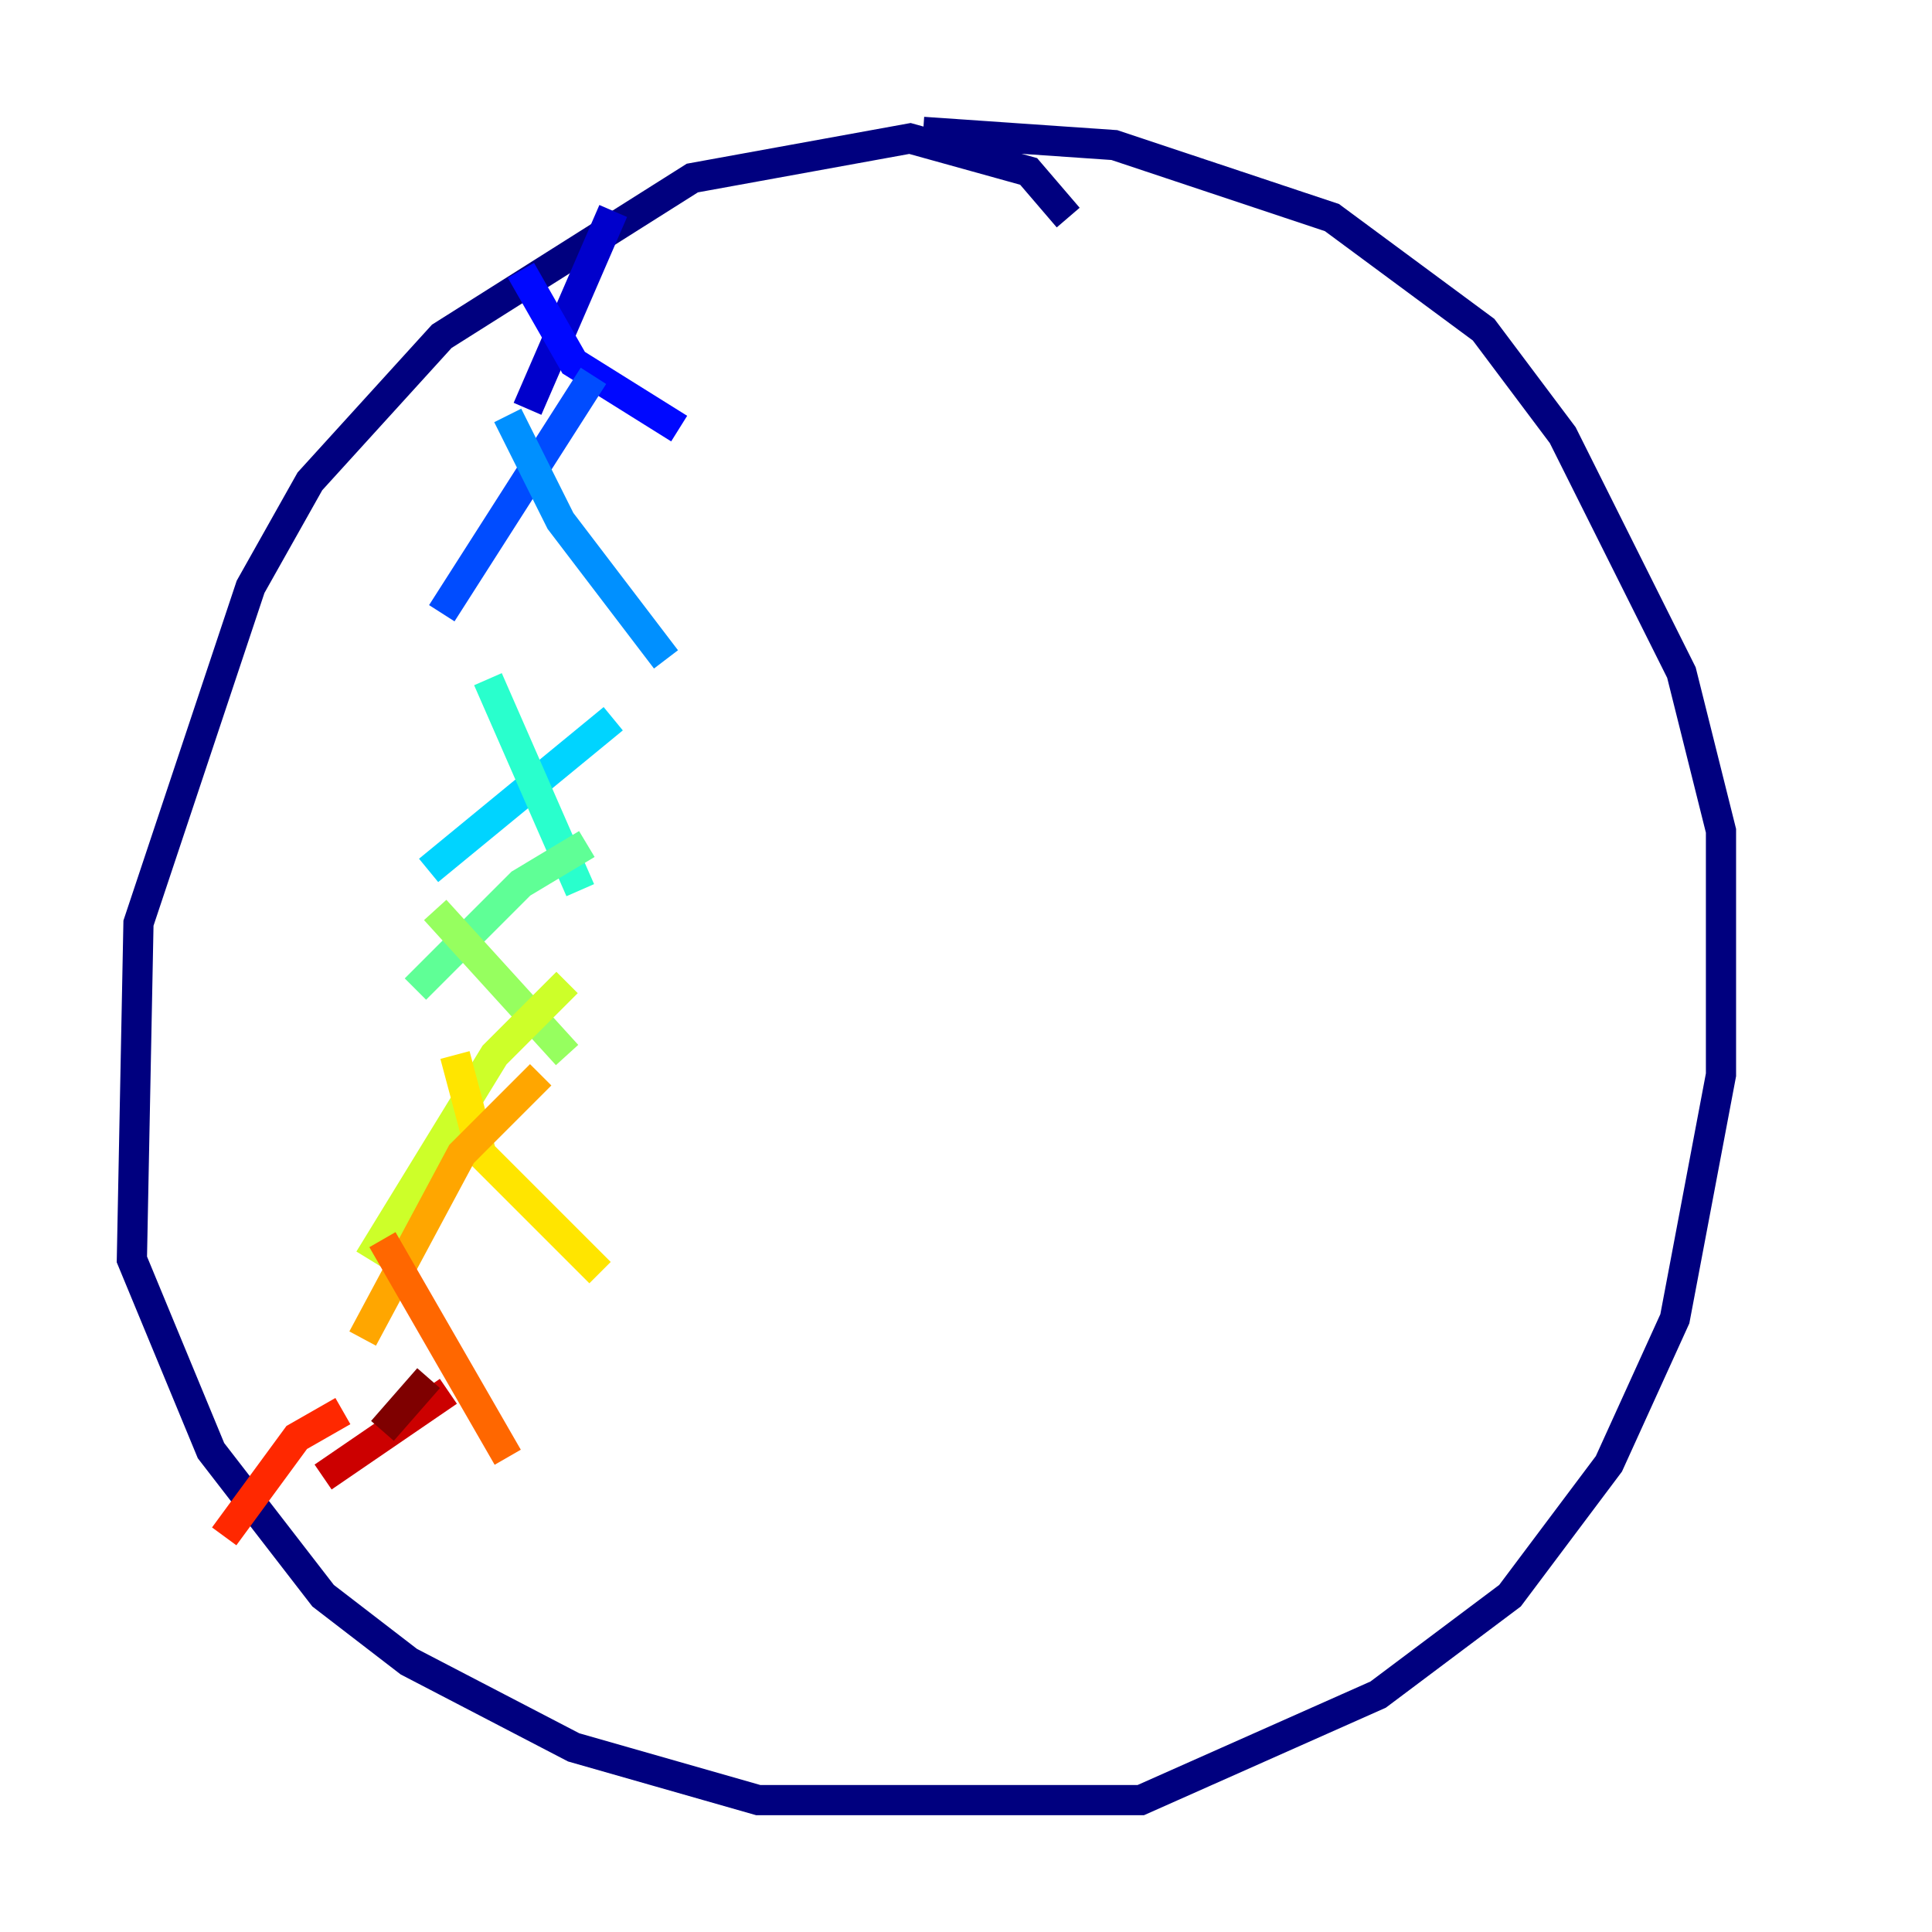 <?xml version="1.0" encoding="utf-8" ?>
<svg baseProfile="tiny" height="128" version="1.2" viewBox="0,0,128,128" width="128" xmlns="http://www.w3.org/2000/svg" xmlns:ev="http://www.w3.org/2001/xml-events" xmlns:xlink="http://www.w3.org/1999/xlink"><defs /><polyline fill="none" points="70.771,14.416 68.15,11.358 60.287,9.174 45.87,11.795 29.27,22.28 20.532,31.891 16.601,38.88 9.174,61.16 8.737,83.44 13.979,96.109 21.406,105.72 27.085,110.089 38.007,115.768 50.239,119.263 75.577,119.263 91.304,112.273 100.041,105.72 106.594,96.983 110.963,87.372 114.02,71.208 114.02,55.044 111.399,44.56 103.536,28.833 98.293,21.843 88.246,14.416 73.829,9.611 61.16,8.737" stroke="#00007f" stroke-width="2" /><polyline fill="none" points="40.628,13.979 34.949,27.085" stroke="#0000cc" stroke-width="2" /><polyline fill="none" points="34.512,17.911 38.007,24.027 44.997,28.396" stroke="#0008ff" stroke-width="2" /><polyline fill="none" points="39.317,24.901 29.27,40.628" stroke="#004cff" stroke-width="2" /><polyline fill="none" points="33.638,27.522 37.133,34.512 44.123,43.686" stroke="#0090ff" stroke-width="2" /><polyline fill="none" points="40.628,47.618 28.396,57.666" stroke="#00d4ff" stroke-width="2" /><polyline fill="none" points="32.328,44.997 38.444,58.976" stroke="#29ffcd" stroke-width="2" /><polyline fill="none" points="38.88,55.918 34.512,58.539 27.522,65.529" stroke="#5fff96" stroke-width="2" /><polyline fill="none" points="28.833,60.287 37.57,69.898" stroke="#96ff5f" stroke-width="2" /><polyline fill="none" points="37.57,65.092 32.764,69.898 24.464,83.44" stroke="#cdff29" stroke-width="2" /><polyline fill="none" points="30.143,69.898 31.891,76.451 39.754,84.314" stroke="#ffe500" stroke-width="2" /><polyline fill="none" points="35.822,71.208 30.58,76.451 24.027,88.683" stroke="#ffa600" stroke-width="2" /><polyline fill="none" points="25.338,82.13 33.638,96.546" stroke="#ff6700" stroke-width="2" /><polyline fill="none" points="22.717,93.488 19.659,95.236 14.853,101.788" stroke="#ff2800" stroke-width="2" /><polyline fill="none" points="21.406,97.857 29.706,92.177" stroke="#cc0000" stroke-width="2" /><polyline fill="none" points="25.338,94.799 28.396,91.304" stroke="#7f0000" stroke-width="2" /></svg>